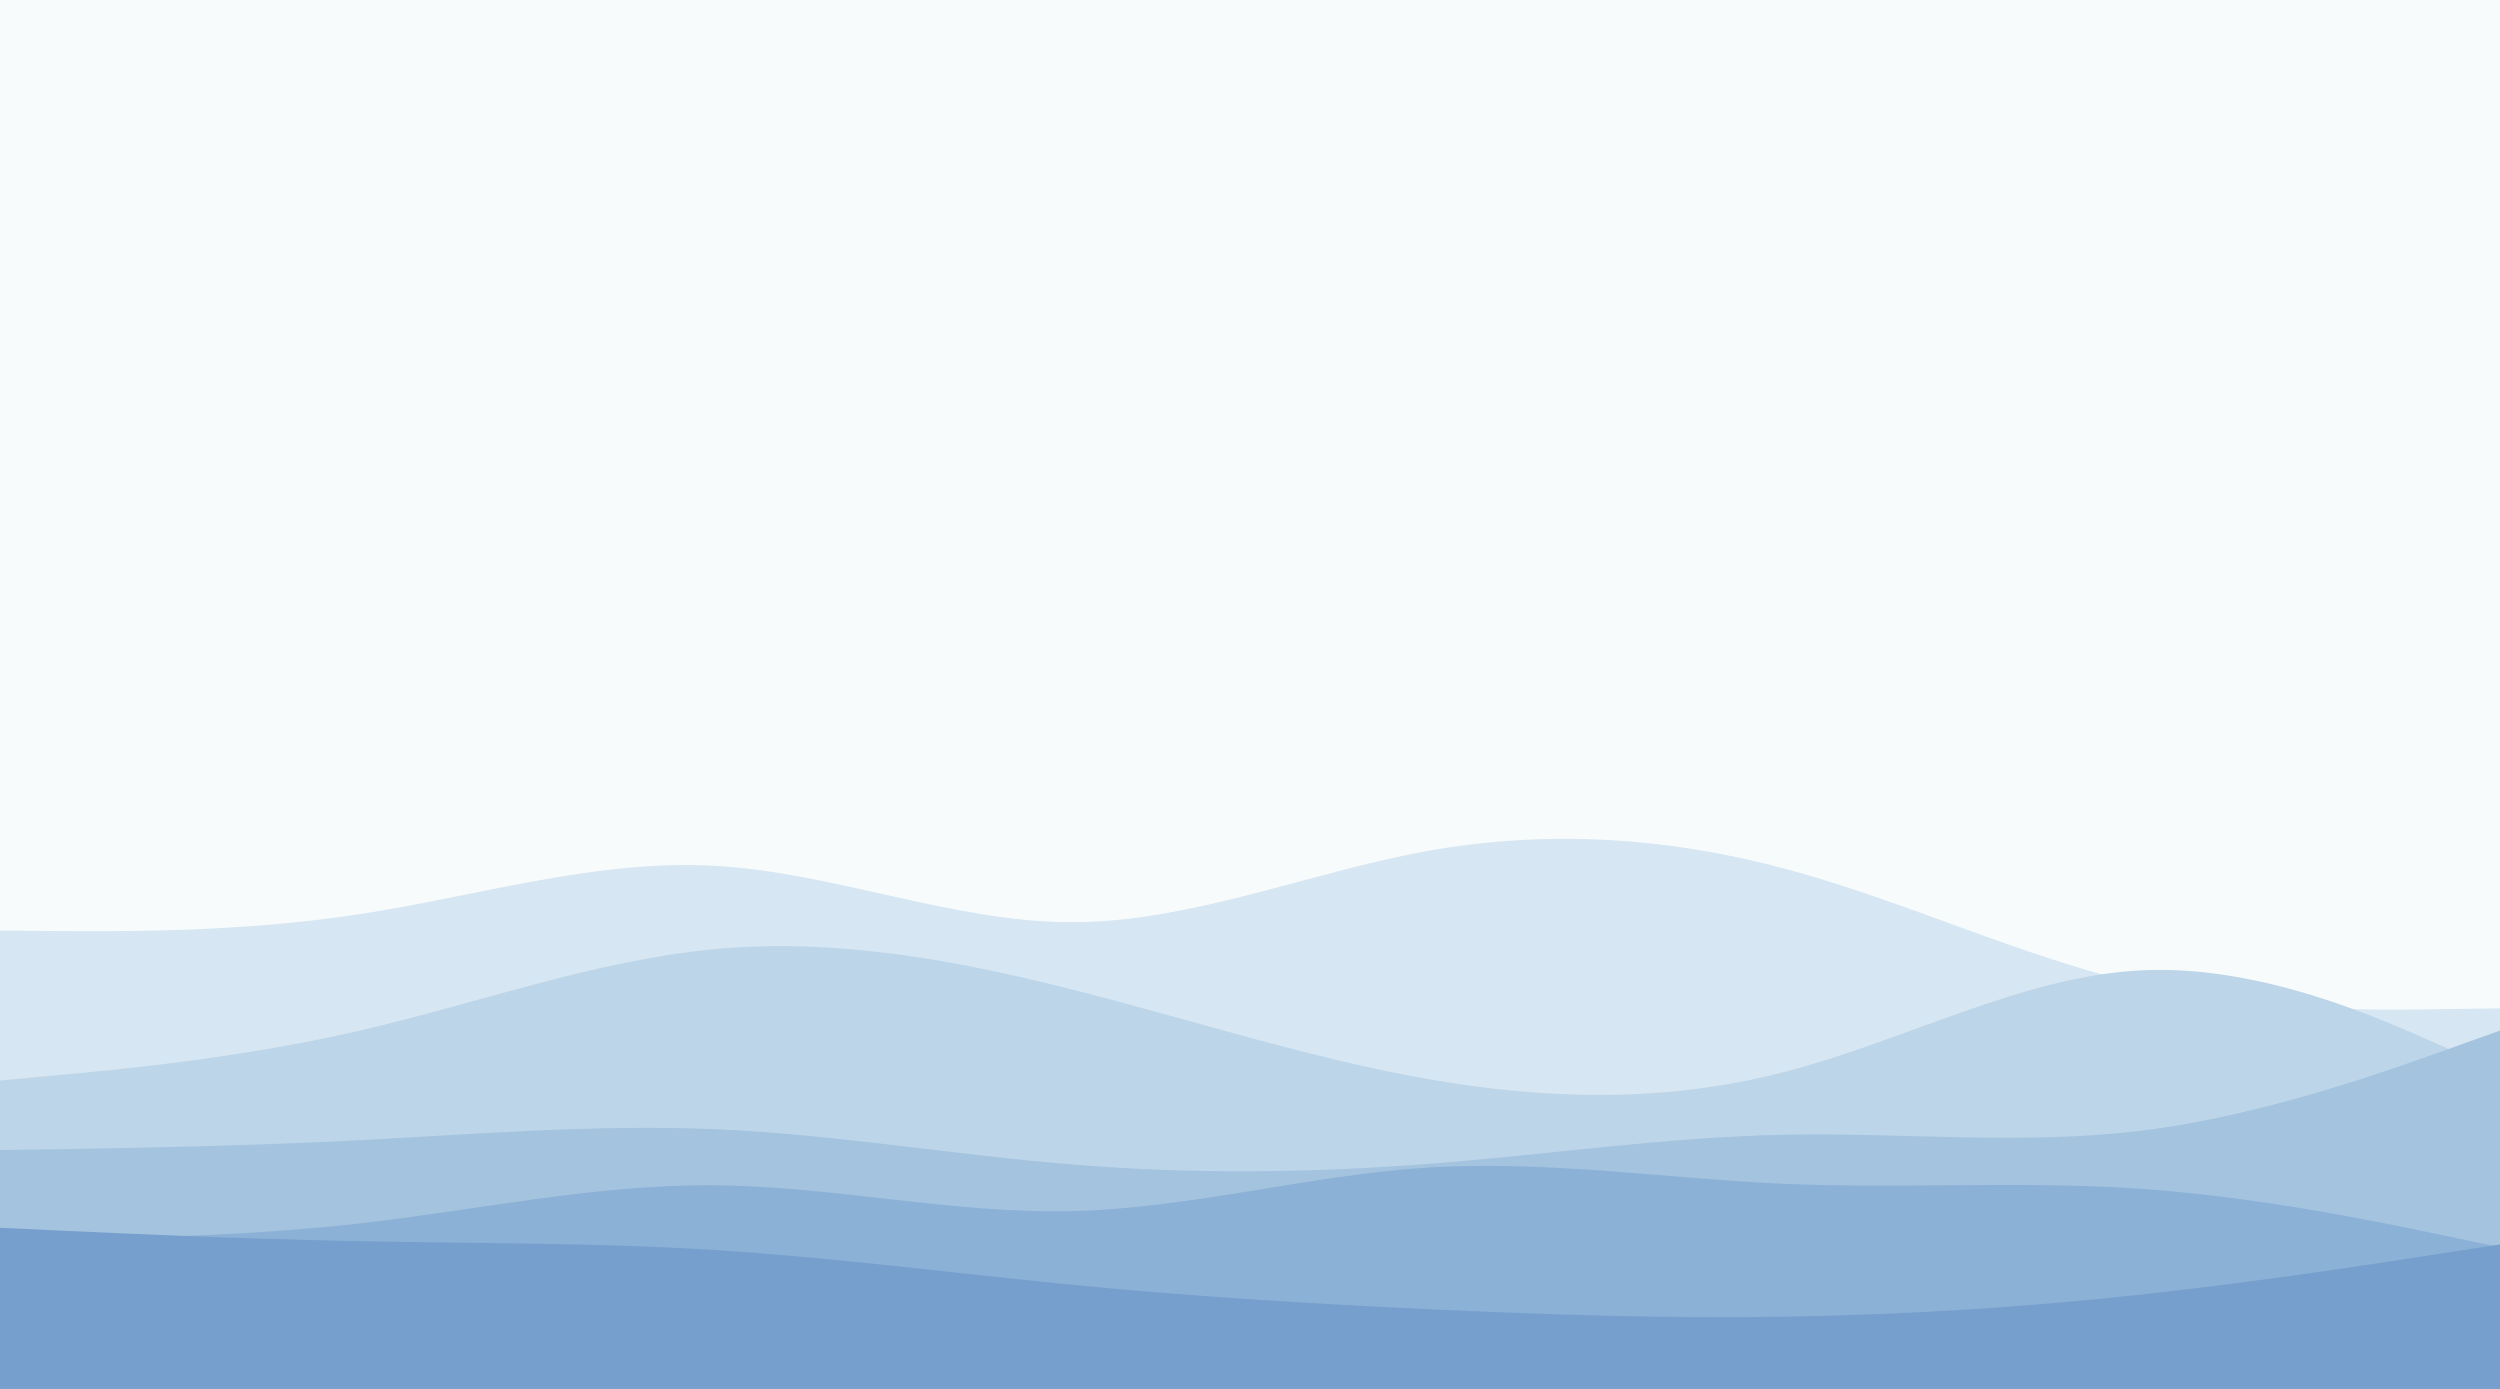 <svg id="visual" viewBox="0 0 900 500" width="900" height="500" xmlns="http://www.w3.org/2000/svg" xmlns:xlink="http://www.w3.org/1999/xlink" version="1.1"><rect x="0" y="0" width="900" height="500" fill="#F7FBFC"></rect><path d="M0 335L21.5 335.2C43 335.3 86 335.7 128.8 329.2C171.7 322.7 214.3 309.3 257.2 311.7C300 314 343 332 385.8 332C428.7 332 471.3 314 514.2 306.3C557 298.7 600 301.3 642.8 312.8C685.7 324.3 728.3 344.7 771.2 354.5C814 364.3 857 363.7 878.5 363.3L900 363L900 501L878.5 501C857 501 814 501 771.2 501C728.3 501 685.7 501 642.8 501C600 501 557 501 514.2 501C471.3 501 428.7 501 385.8 501C343 501 300 501 257.2 501C214.3 501 171.7 501 128.8 501C86 501 43 501 21.5 501L0 501Z" fill="#d6e6f2"></path><path d="M0 389L21.5 387C43 385 86 381 128.8 371.2C171.7 361.3 214.3 345.7 257.2 341.7C300 337.7 343 345.3 385.8 356.2C428.7 367 471.3 381 514.2 388.5C557 396 600 397 642.8 385.8C685.7 374.7 728.3 351.3 771.2 349.3C814 347.3 857 366.7 878.5 376.3L900 386L900 501L878.5 501C857 501 814 501 771.2 501C728.3 501 685.7 501 642.8 501C600 501 557 501 514.2 501C471.3 501 428.7 501 385.8 501C343 501 300 501 257.2 501C214.3 501 171.7 501 128.8 501C86 501 43 501 21.5 501L0 501Z" fill="#bdd5e8"></path><path d="M0 414L21.5 413.7C43 413.3 86 412.7 128.8 410.5C171.7 408.3 214.3 404.7 257.2 406.5C300 408.3 343 415.7 385.8 419.2C428.7 422.7 471.3 422.3 514.2 419C557 415.7 600 409.3 642.8 408.5C685.7 407.7 728.3 412.3 771.2 407C814 401.7 857 386.3 878.5 378.7L900 371L900 501L878.5 501C857 501 814 501 771.2 501C728.3 501 685.7 501 642.8 501C600 501 557 501 514.2 501C471.3 501 428.7 501 385.8 501C343 501 300 501 257.2 501C214.3 501 171.7 501 128.8 501C86 501 43 501 21.5 501L0 501Z" fill="#a4c3df"></path><path d="M0 446L21.5 445.8C43 445.7 86 445.3 128.8 440.5C171.7 435.7 214.3 426.3 257.2 426.7C300 427 343 437 385.8 436C428.7 435 471.3 423 514.2 420.3C557 417.7 600 424.3 642.8 426.2C685.7 428 728.3 425 771.2 428C814 431 857 440 878.5 444.5L900 449L900 501L878.5 501C857 501 814 501 771.2 501C728.3 501 685.7 501 642.8 501C600 501 557 501 514.2 501C471.3 501 428.7 501 385.8 501C343 501 300 501 257.2 501C214.3 501 171.7 501 128.8 501C86 501 43 501 21.5 501L0 501Z" fill="#8cb1d6"></path><path d="M0 442L21.5 443C43 444 86 446 128.8 446.8C171.7 447.7 214.3 447.3 257.2 450C300 452.7 343 458.3 385.8 462.5C428.7 466.7 471.3 469.3 514.2 471.3C557 473.3 600 474.7 642.8 474C685.7 473.3 728.3 470.7 771.2 466C814 461.3 857 454.7 878.5 451.3L900 448L900 501L878.5 501C857 501 814 501 771.2 501C728.3 501 685.7 501 642.8 501C600 501 557 501 514.2 501C471.3 501 428.7 501 385.8 501C343 501 300 501 257.2 501C214.3 501 171.7 501 128.8 501C86 501 43 501 21.5 501L0 501Z" fill="#769fcd"></path></svg>